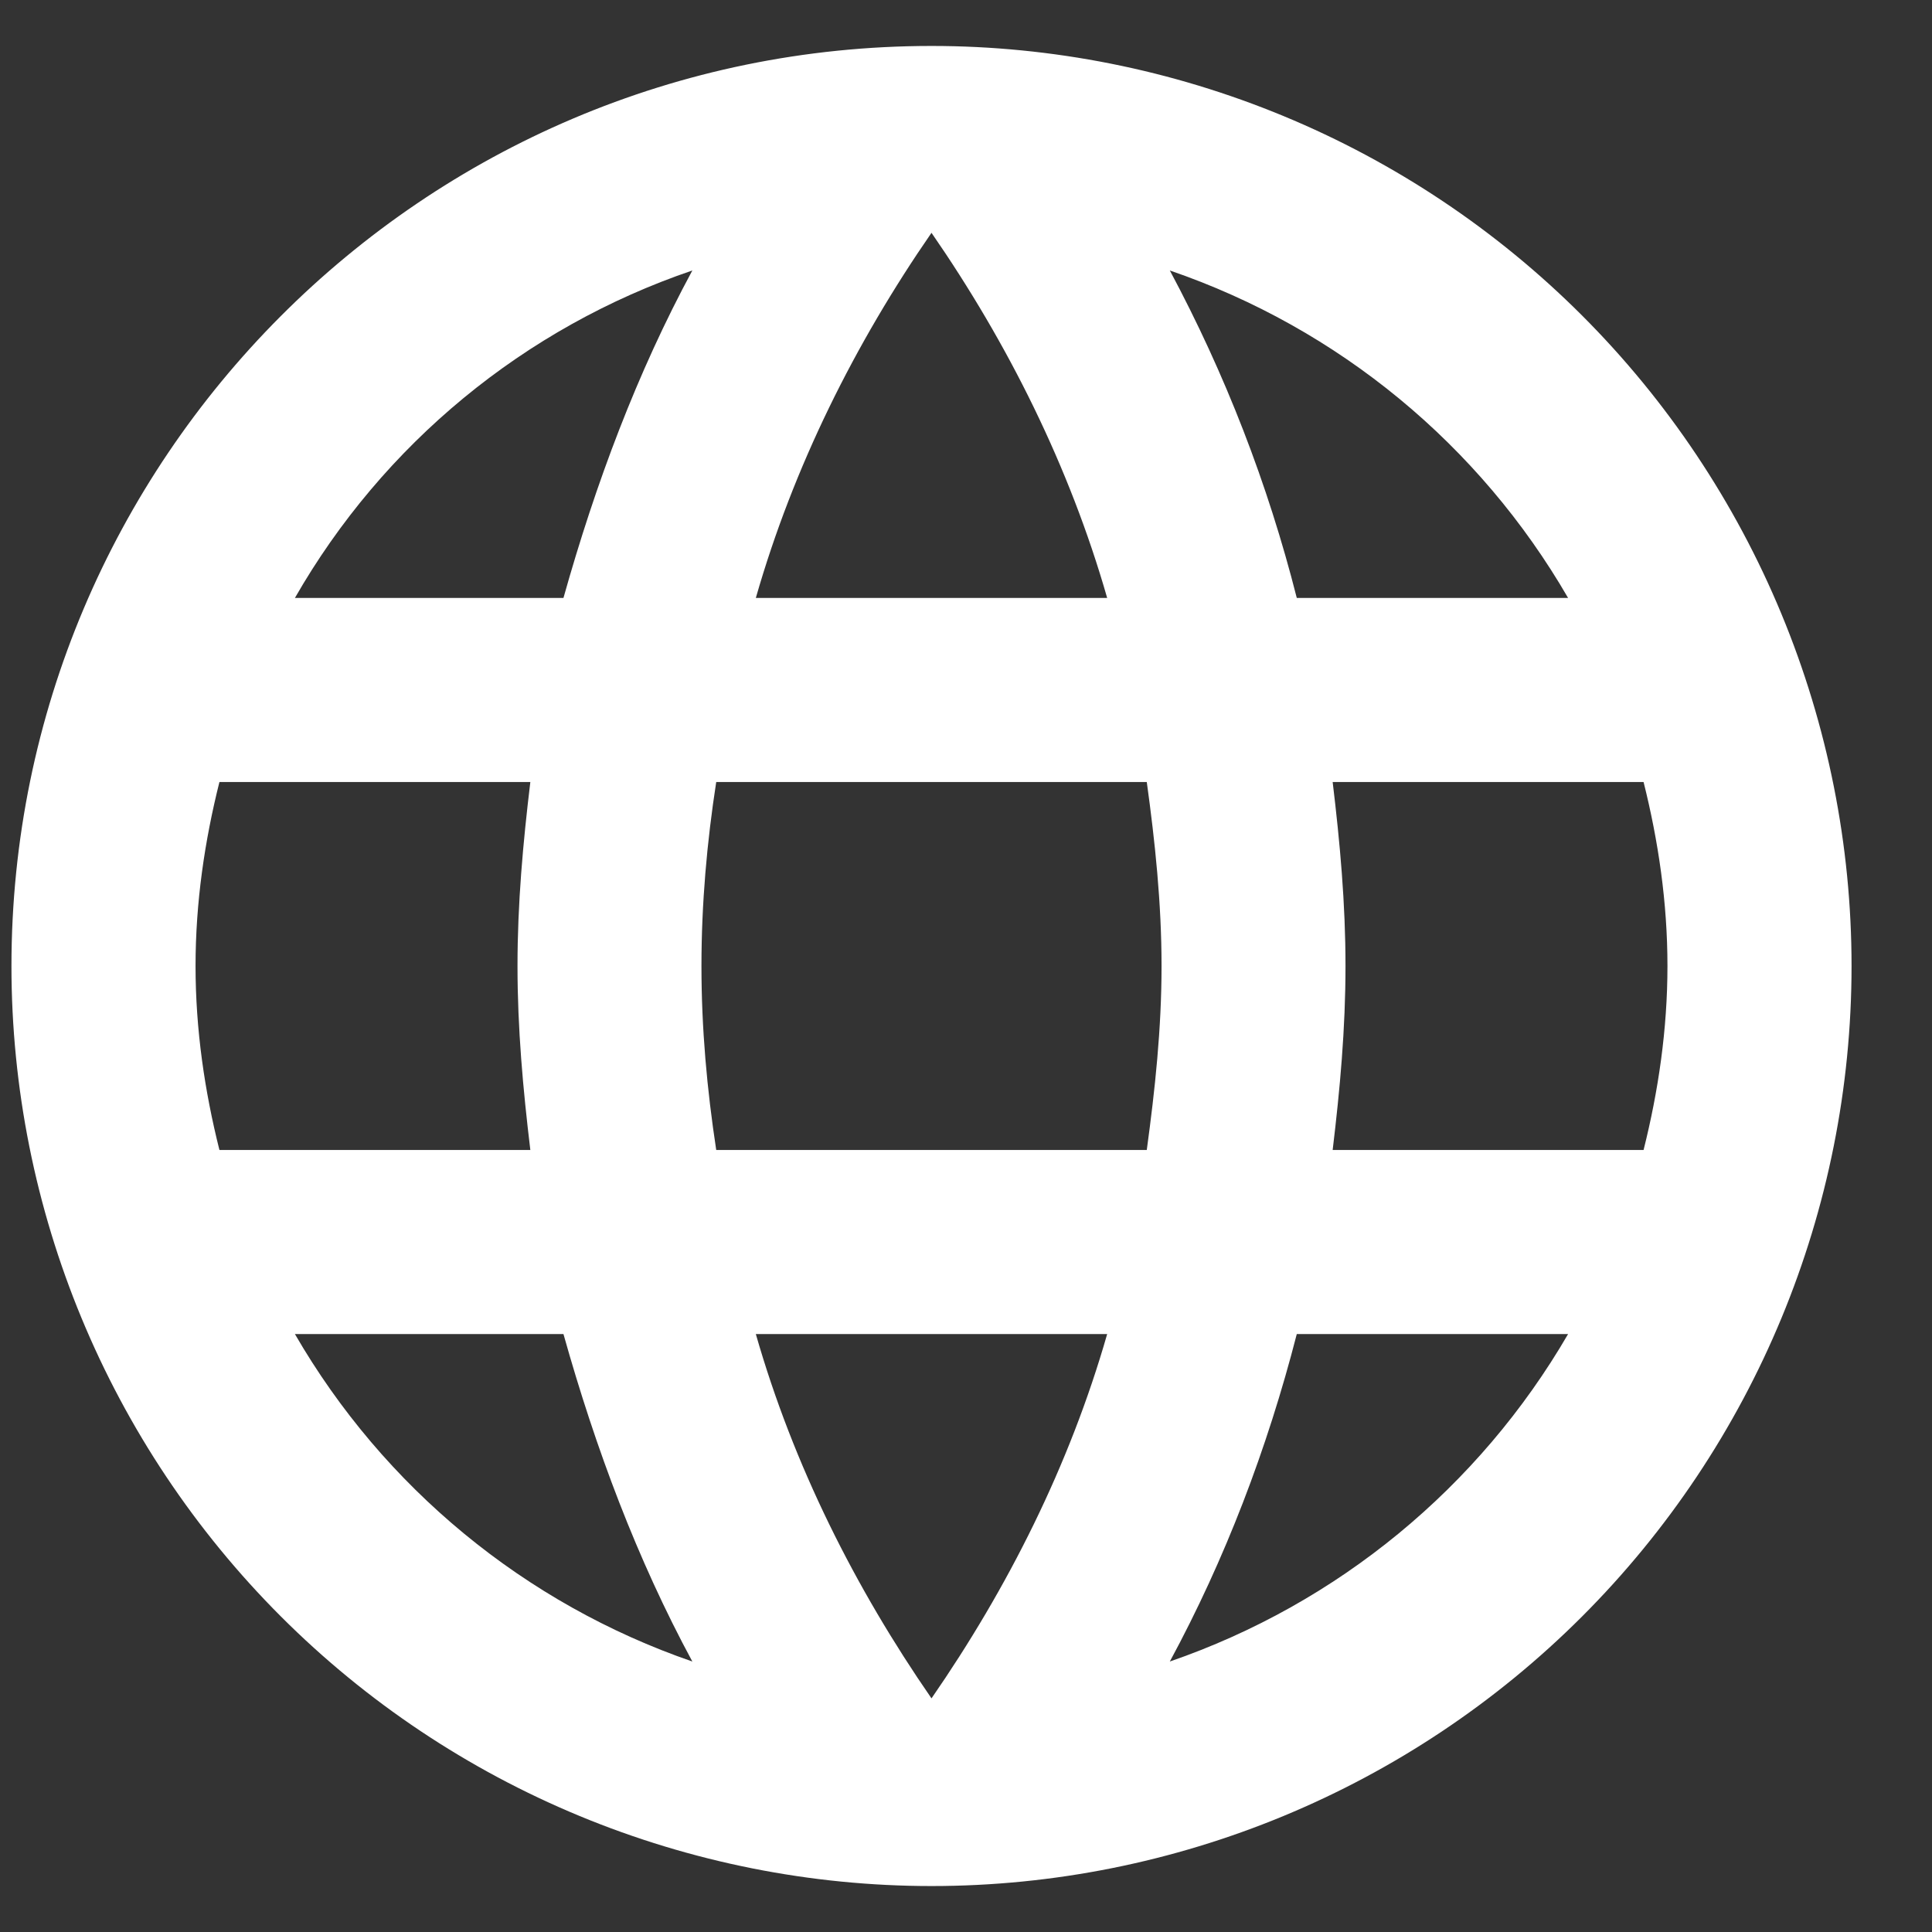 <svg width="14" height="14" viewBox="0 0 14 14" fill="none" xmlns="http://www.w3.org/2000/svg">
<rect x="0" y="0" width="14" height="14" fill="#333333" stroke="none"/>
<path d="M9.657 8.333C9.71 7.893 9.75 7.453 9.75 7C9.75 6.547 9.71 6.107 9.657 5.667H11.91C12.017 6.093 12.083 6.54 12.083 7C12.083 7.46 12.017 7.907 11.91 8.333M8.477 12.04C8.877 11.3 9.183 10.5 9.397 9.667H11.363C10.717 10.779 9.693 11.621 8.477 12.04ZM8.31 8.333H5.19C5.123 7.893 5.083 7.453 5.083 7C5.083 6.547 5.123 6.1 5.19 5.667H8.31C8.37 6.1 8.417 6.547 8.417 7C8.417 7.453 8.37 7.893 8.31 8.333ZM6.75 12.307C6.197 11.507 5.75 10.62 5.477 9.667H8.023C7.75 10.62 7.303 11.507 6.75 12.307ZM4.083 4.333H2.137C2.776 3.218 3.8 2.374 5.017 1.96C4.617 2.7 4.317 3.5 4.083 4.333ZM2.137 9.667H4.083C4.317 10.5 4.617 11.3 5.017 12.04C3.802 11.621 2.78 10.778 2.137 9.667ZM1.59 8.333C1.483 7.907 1.417 7.46 1.417 7C1.417 6.54 1.483 6.093 1.59 5.667H3.843C3.79 6.107 3.75 6.547 3.75 7C3.75 7.453 3.79 7.893 3.843 8.333M6.75 1.687C7.303 2.487 7.75 3.38 8.023 4.333H5.477C5.75 3.38 6.197 2.487 6.75 1.687ZM11.363 4.333H9.397C9.188 3.508 8.879 2.711 8.477 1.96C9.703 2.38 10.723 3.227 11.363 4.333ZM6.75 0.333C3.063 0.333 0.083 3.333 0.083 7C0.083 8.768 0.786 10.464 2.036 11.714C2.655 12.333 3.39 12.824 4.199 13.159C5.008 13.494 5.875 13.667 6.75 13.667C8.518 13.667 10.214 12.964 11.464 11.714C12.714 10.464 13.417 8.768 13.417 7C13.417 6.124 13.244 5.258 12.909 4.449C12.574 3.64 12.083 2.905 11.464 2.286C10.845 1.667 10.11 1.176 9.301 0.841C8.492 0.506 7.625 0.333 6.75 0.333Z" fill="white"/>
</svg>

